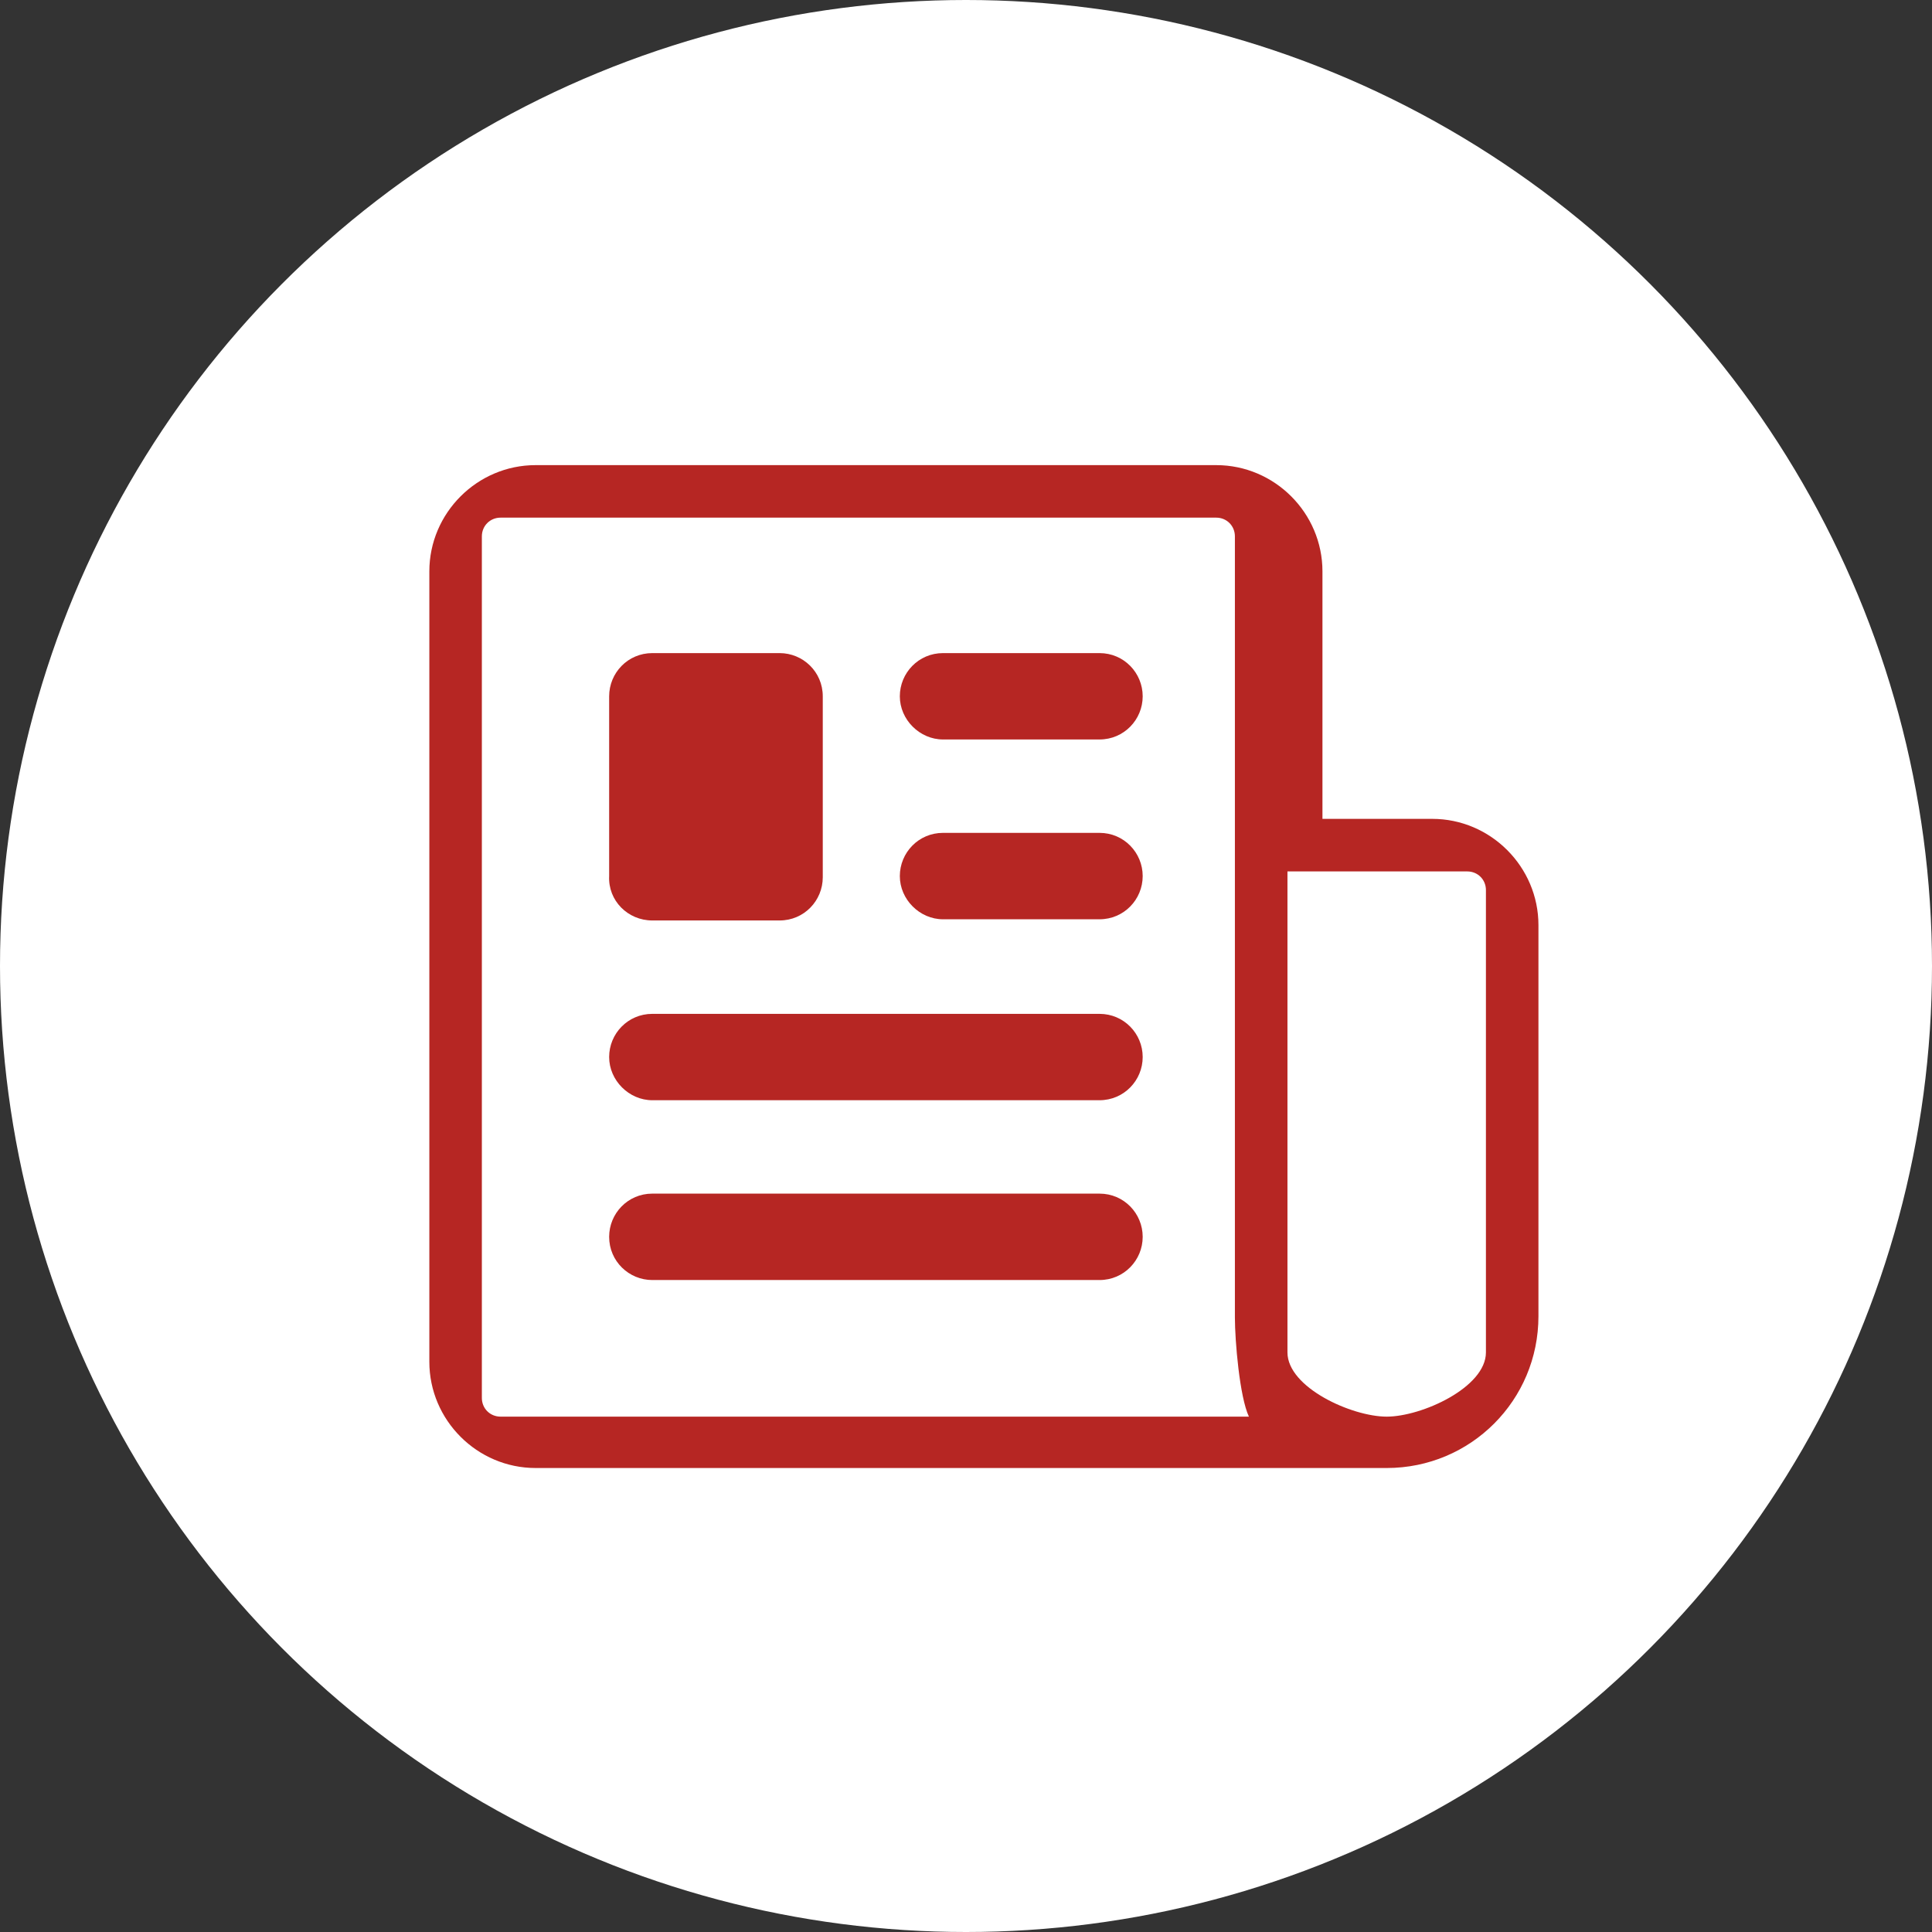 <?xml version="1.0" encoding="UTF-8"?>
<svg width="44px" height="44px" viewBox="0 0 44 44" version="1.1" xmlns="http://www.w3.org/2000/svg" xmlns:xlink="http://www.w3.org/1999/xlink">
    <rect x="0" y="0" width="44" height="44" fill="#333333" stroke="none"/>
    <title>icon find out</title>
    <g id="Page-1" stroke="none" stroke-width="1" fill="none" fill-rule="evenodd">
        <g id="D_01_MENARINI-sito-auditorium-HP-v2-b" transform="translate(-1299, -1448)">
            <g id="icon-find-out" transform="translate(1299, 1448)">
                <circle id="Oval" fill="#FFFFFF" cx="22" cy="22" r="22"></circle>
                <g id="Group-13" transform="translate(9.778, 10.593)" fill="#B62623">
                    <path d="M24.063,20.207 C24.063,21.005 22.6,21.67 21.803,21.67 C21.005,21.67 19.543,21.005 19.543,20.207 L19.543,9.253 L23.637,9.253 C23.877,9.253 24.063,9.439 24.063,9.678 L24.063,20.207 Z M1.622,21.67 C1.383,21.67 1.196,21.484 1.196,21.244 L1.196,1.622 C1.196,1.383 1.383,1.196 1.622,1.196 L17.921,1.196 C18.16,1.196 18.346,1.383 18.346,1.622 L18.346,19.41 C18.346,19.942 18.453,21.218 18.665,21.67 L1.622,21.67 Z M22.84,8.056 L20.34,8.056 L20.34,2.42 C20.34,1.09 19.25,0 17.921,0 L2.42,0 C1.09,0 0,1.09 0,2.42 L0,20.42 C0,21.75 1.09,22.84 2.42,22.84 L21.803,22.84 C23.717,22.84 25.259,21.298 25.259,19.383 L25.259,10.476 C25.259,9.147 24.169,8.056 22.84,8.056 L22.84,8.056 Z" id="Fill-1"></path>
                    <path d="M5.078,10.37 L7.977,10.37 C8.535,10.37 8.96,9.918 8.96,9.386 L8.96,5.265 C8.96,4.706 8.508,4.281 7.977,4.281 L5.078,4.281 C4.52,4.281 4.095,4.733 4.095,5.265 L4.095,9.359 C4.068,9.918 4.52,10.37 5.078,10.37" id="Fill-3"></path>
                    <path d="M15.262,12.497 L5.078,12.497 C4.52,12.497 4.095,12.949 4.095,13.48 C4.095,14.012 4.547,14.464 5.078,14.464 L15.262,14.464 C15.82,14.464 16.246,14.012 16.246,13.48 C16.246,12.949 15.82,12.497 15.262,12.497" id="Fill-5"></path>
                    <path d="M15.262,8.375 L11.699,8.375 C11.141,8.375 10.715,8.827 10.715,9.359 C10.715,9.891 11.167,10.343 11.699,10.343 L15.262,10.343 C15.82,10.343 16.246,9.891 16.246,9.359 C16.246,8.827 15.82,8.375 15.262,8.375" id="Fill-7"></path>
                    <path d="M15.262,4.281 L11.699,4.281 C11.141,4.281 10.715,4.733 10.715,5.265 C10.715,5.796 11.167,6.248 11.699,6.248 L15.262,6.248 C15.82,6.248 16.246,5.796 16.246,5.265 C16.246,4.733 15.82,4.281 15.262,4.281" id="Fill-9"></path>
                    <path d="M15.262,16.591 L5.078,16.591 C4.52,16.591 4.095,17.043 4.095,17.575 C4.095,18.133 4.547,18.559 5.078,18.559 L15.262,18.559 C15.82,18.559 16.246,18.107 16.246,17.575 C16.246,17.043 15.82,16.591 15.262,16.591" id="Fill-11"></path>
                </g>
            </g>
        </g>
    </g>
</svg>
